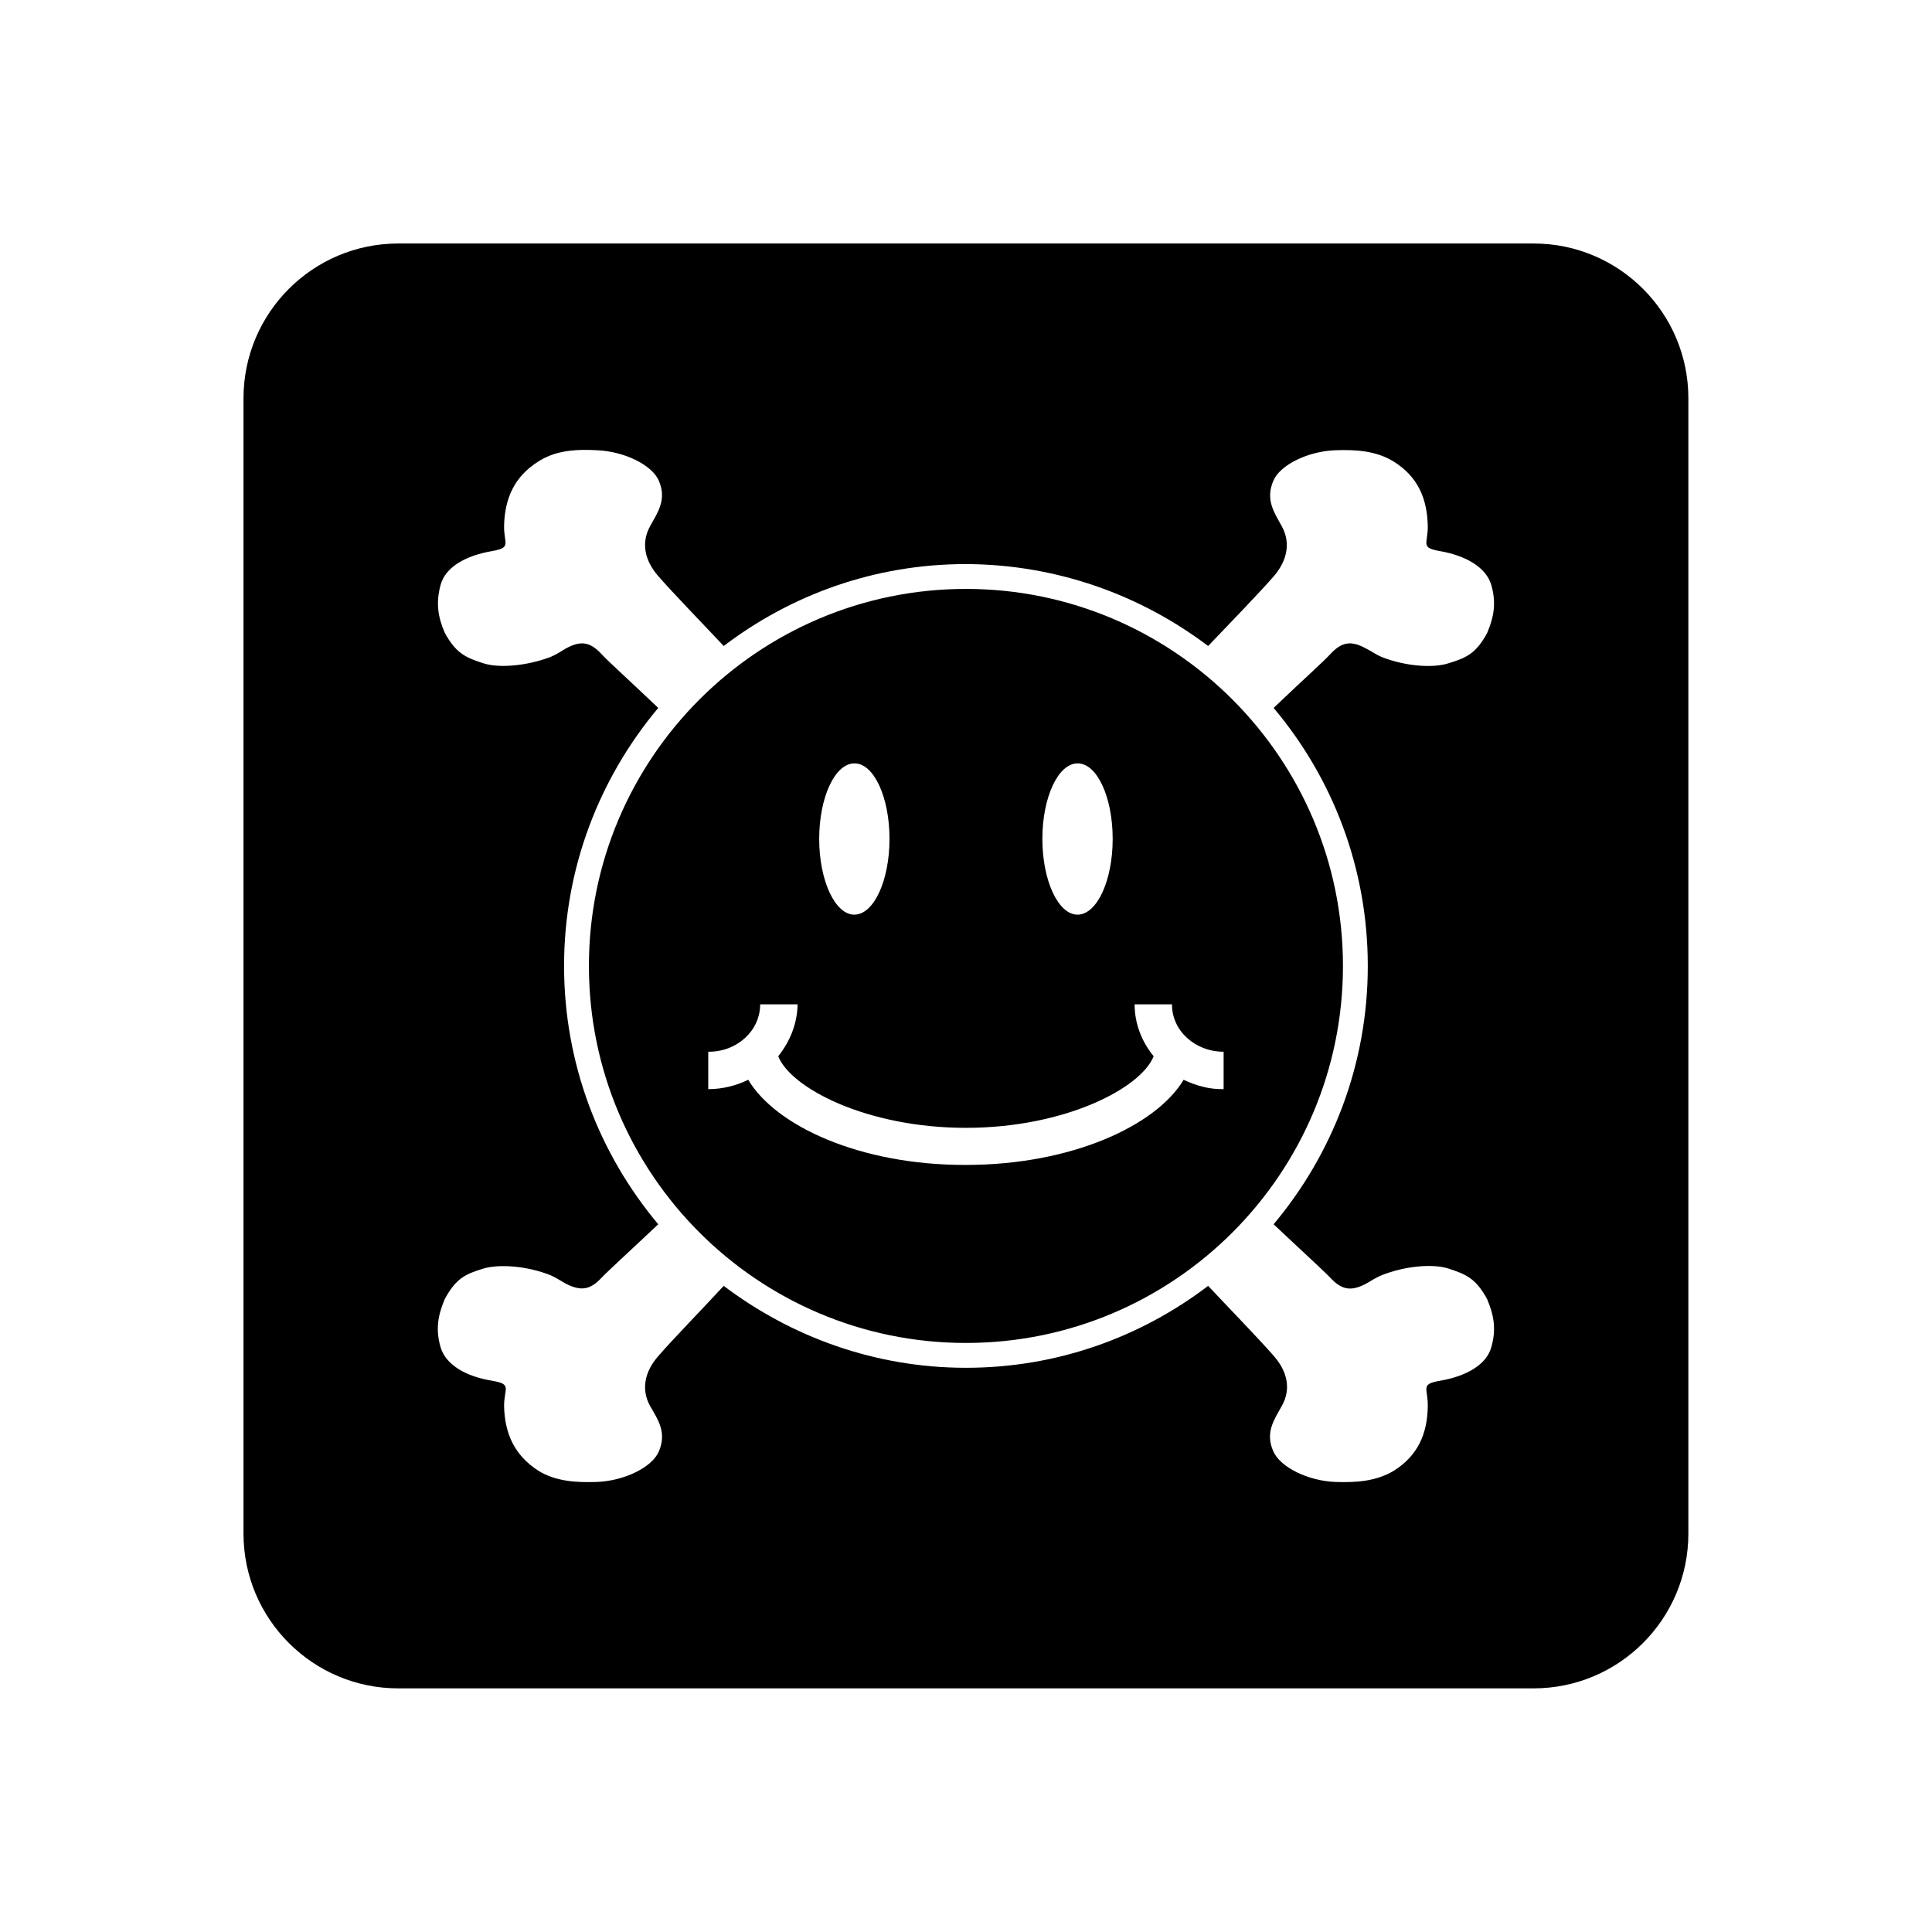 <svg xmlns="http://www.w3.org/2000/svg" width="100%" height="100%" viewBox="0 0 599.04 599.04"><path fill="currentColor" d="M123.5 75.5h352c26.5 0 48 21.5 48 48v352c0 26.5-21.5 48-48 48h-352c-26.5 0-48-21.5-48-48v-352c0-26.5 21.5-48 48-48zM182.6 139.5c-5.4-0.1-10.9 0.5-15.7 3.6-7.3 4.6-10.4 11.3-10.6 19.9-0.1 5.7 2.5 6.8-3.9 7.9-8 1.4-14.3 4.9-15.8 10.5-1.5 5.6-0.8 9.9 1.3 14.8 3.5 6.4 6.5 7.7 12.1 9.5 4.8 1.5 13.3 0.8 20.7-2 1.7-0.7 3.2-1.7 4.7-2.6 4.7-2.6 7.6-2.1 11.2 1.8 2.1 2.3 8.6 8.1 17.5 16.6-18.2 21.7-29.2 49.6-29.2 80 0 30.5 11 58.4 29.2 80.1-8.9 8.4-15.4 14.3-17.5 16.5-3.6 3.9-6.5 4.3-11.2 1.9-1.6-0.9-3.1-1.9-4.7-2.6-7.3-2.9-15.8-3.5-20.7-2.1-5.6 1.7-8.6 3-12.1 9.5-2.1 5-2.9 9.3-1.3 14.9 1.6 5.5 7.9 9.1 15.9 10.4 6.4 1.1 3.8 2.2 3.8 7.9 0.2 8.6 3.3 15.3 10.6 20 5.5 3.4 11.9 3.7 18.1 3.5 8.5-0.3 17.2-4.5 19.3-9.5 2.5-5.9-0.3-9.8-2.7-14-3-5.4-1.5-10.9 2.4-15.4 4.2-4.9 14.5-15.5 20.4-21.9 20.9 15.8 46.9 25.4 75.1 25.4 28.3 0 54.2-9.5 75.1-25.4 5.9 6.3 16.2 16.9 20.5 21.9 3.9 4.5 5.4 10 2.3 15.4-2.3 4.2-5.2 8.1-2.6 14 2.2 5 10.9 9.2 19.3 9.5 6.1 0.2 12.5-0.1 18.1-3.5 7.3-4.6 10.4-11.3 10.5-20 0.1-5.7-2.5-6.8 3.9-7.9 8-1.4 14.3-4.9 15.8-10.4 1.6-5.6 0.8-9.9-1.3-14.9-3.5-6.4-6.5-7.7-12.1-9.5-4.8-1.5-13.3-0.8-20.6 2.1-1.7 0.7-3.2 1.7-4.8 2.6-4.7 2.5-7.6 2-11.2-1.9-2.1-2.2-8.6-8.1-17.5-16.5 18.2-21.7 29.2-49.6 29.2-80.1 0-30.5-11-58.4-29.2-80 8.9-8.5 15.4-14.3 17.5-16.6 3.6-3.9 6.5-4.4 11.2-1.8 1.6 0.8 3.1 1.9 4.8 2.6 7.3 2.9 15.8 3.5 20.6 2 5.6-1.7 8.6-3 12.1-9.4 2.1-5 2.9-9.3 1.3-14.9-1.6-5.5-7.9-9.1-15.8-10.5-6.4-1.1-3.8-2.2-3.9-7.9-0.2-8.6-3.2-15.3-10.6-19.9-5.5-3.4-11.9-3.7-18-3.5-8.5 0.3-17.2 4.5-19.3 9.5-2.5 5.9 0.3 9.8 2.6 14 3 5.4 1.5 10.9-2.3 15.4-4.2 4.9-14.5 15.5-20.5 21.8-20.9-15.8-46.9-25.3-75.1-25.4-28.3 0-54.2 9.5-75.1 25.4-5.9-6.3-16.2-16.9-20.4-21.8-3.9-4.5-5.4-10-2.4-15.4 2.3-4.2 5.2-8.1 2.7-14-2.1-5-10.9-9.2-19.3-9.5-0.8 0-1.5-0.1-2.4-0.1zM299.5 182.6c64.4 0 116.9 52.4 116.9 116.9 0 64.5-52.4 116.9-116.9 116.9-64.5 0-116.9-52.4-116.9-116.9 0-64.4 52.4-116.9 116.9-116.9zM264.9 236.7c-6 0-10.9 10.5-10.9 23.4s4.9 23.5 10.9 23.5 10.9-10.5 10.9-23.5-4.9-23.5-10.9-23.4zM334.1 236.7c-6 0-10.9 10.5-10.9 23.4s4.9 23.5 10.9 23.5 10.9-10.5 10.9-23.5-4.9-23.5-10.9-23.4zM235.7 311.4c0 8.2-7.2 14.8-16.1 14.7v11.6c4.5 0 8.7-1.1 12.4-2.9 8.5 14.3 34.7 26.5 67.5 26.4 32.8 0 59-12.2 67.5-26.4 3.8 1.8 7.9 3 12.4 2.9v-11.6c-8.9 0-16.1-6.6-16-14.7h-11.6c0 6.1 2.3 11.7 5.9 16.1-3.9 9.9-27.5 22.2-58.2 22.2-30.7 0-54.3-12.3-58.2-22.2 3.6-4.5 5.9-10 6-16.1h-11.6z" /></svg>